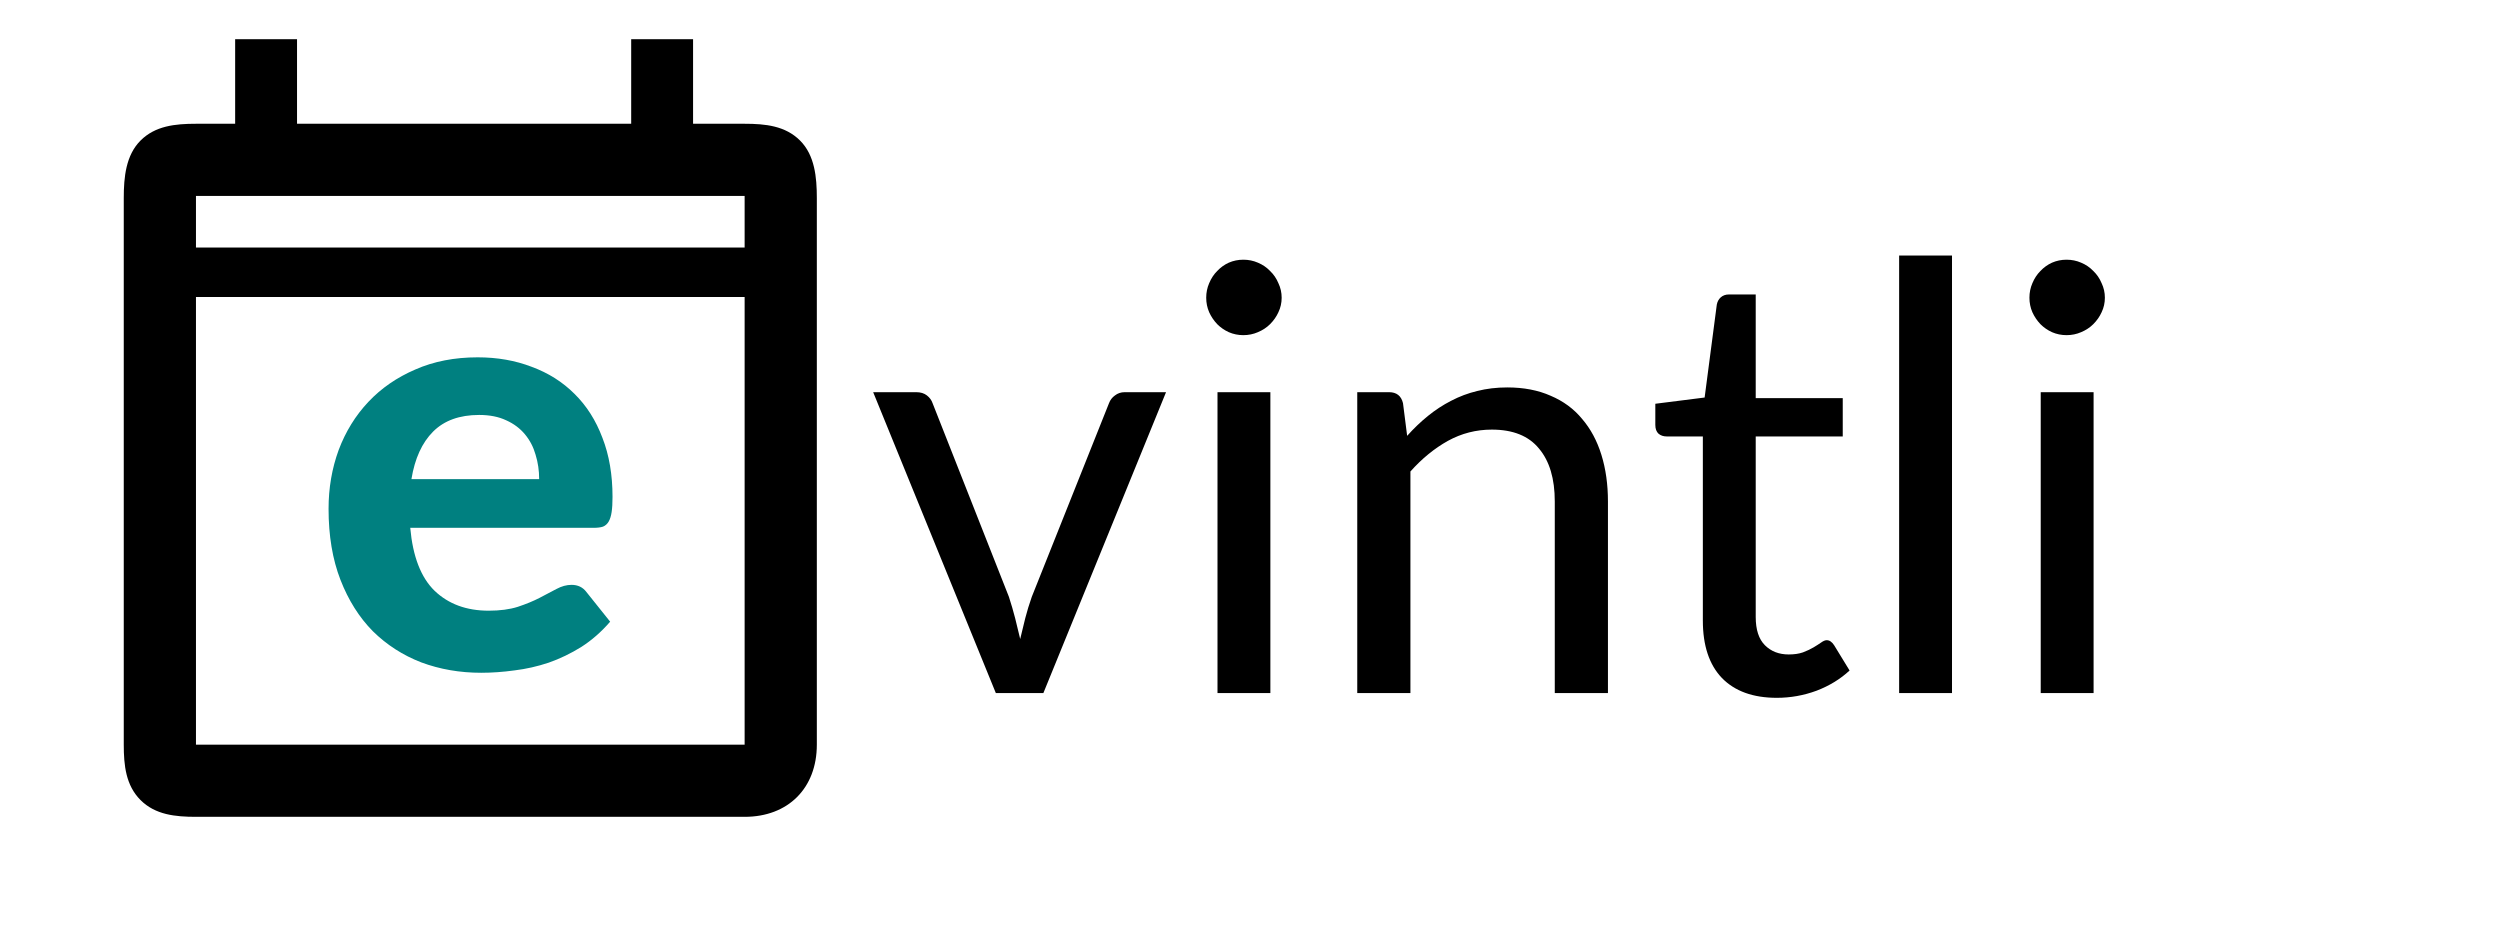 <svg width="101" height="38" viewBox="0 0 101 38" fill="none" xmlns="http://www.w3.org/2000/svg">
<path d="M47.108 15.844L42.152 28H40.232L35.276 15.844H37.016C37.192 15.844 37.336 15.888 37.448 15.976C37.56 16.064 37.636 16.168 37.676 16.288L40.76 24.112C40.856 24.408 40.94 24.696 41.012 24.976C41.084 25.256 41.152 25.536 41.216 25.816C41.28 25.536 41.348 25.256 41.42 24.976C41.492 24.696 41.58 24.408 41.684 24.112L44.804 16.288C44.852 16.16 44.932 16.056 45.044 15.976C45.156 15.888 45.288 15.844 45.44 15.844H47.108ZM51.323 15.844V28H49.187V15.844H51.323ZM51.779 12.028C51.779 12.236 51.735 12.432 51.647 12.616C51.567 12.792 51.455 12.952 51.311 13.096C51.175 13.232 51.011 13.34 50.819 13.42C50.635 13.5 50.439 13.54 50.231 13.54C50.023 13.54 49.827 13.5 49.643 13.42C49.467 13.34 49.311 13.232 49.175 13.096C49.039 12.952 48.931 12.792 48.851 12.616C48.771 12.432 48.731 12.236 48.731 12.028C48.731 11.82 48.771 11.624 48.851 11.44C48.931 11.248 49.039 11.084 49.175 10.948C49.311 10.804 49.467 10.692 49.643 10.612C49.827 10.532 50.023 10.492 50.231 10.492C50.439 10.492 50.635 10.532 50.819 10.612C51.011 10.692 51.175 10.804 51.311 10.948C51.455 11.084 51.567 11.248 51.647 11.44C51.735 11.624 51.779 11.82 51.779 12.028ZM56.849 17.608C57.113 17.312 57.393 17.044 57.689 16.804C57.985 16.564 58.297 16.36 58.625 16.192C58.961 16.016 59.313 15.884 59.681 15.796C60.057 15.7 60.461 15.652 60.893 15.652C61.557 15.652 62.141 15.764 62.645 15.988C63.157 16.204 63.581 16.516 63.917 16.924C64.261 17.324 64.521 17.808 64.697 18.376C64.873 18.944 64.961 19.572 64.961 20.26V28H62.813V20.26C62.813 19.34 62.601 18.628 62.177 18.124C61.761 17.612 61.125 17.356 60.269 17.356C59.637 17.356 59.045 17.508 58.493 17.812C57.949 18.116 57.445 18.528 56.981 19.048V28H54.833V15.844H56.117C56.421 15.844 56.609 15.992 56.681 16.288L56.849 17.608ZM71.783 28.192C70.823 28.192 70.083 27.924 69.563 27.388C69.051 26.852 68.795 26.08 68.795 25.072V17.632H67.331C67.203 17.632 67.095 17.596 67.007 17.524C66.919 17.444 66.875 17.324 66.875 17.164V16.312L68.867 16.06L69.359 12.304C69.383 12.184 69.435 12.088 69.515 12.016C69.603 11.936 69.715 11.896 69.851 11.896H70.931V16.084H74.447V17.632H70.931V24.928C70.931 25.44 71.055 25.82 71.303 26.068C71.551 26.316 71.871 26.44 72.263 26.44C72.487 26.44 72.679 26.412 72.839 26.356C73.007 26.292 73.151 26.224 73.271 26.152C73.391 26.08 73.491 26.016 73.571 25.96C73.659 25.896 73.735 25.864 73.799 25.864C73.911 25.864 74.011 25.932 74.099 26.068L74.723 27.088C74.355 27.432 73.911 27.704 73.391 27.904C72.871 28.096 72.335 28.192 71.783 28.192ZM78.861 10.324V28H76.725V10.324H78.861ZM84.581 15.844V28H82.445V15.844H84.581ZM85.037 12.028C85.037 12.236 84.993 12.432 84.905 12.616C84.825 12.792 84.713 12.952 84.569 13.096C84.433 13.232 84.269 13.34 84.077 13.42C83.893 13.5 83.697 13.54 83.489 13.54C83.281 13.54 83.085 13.5 82.901 13.42C82.725 13.34 82.569 13.232 82.433 13.096C82.297 12.952 82.189 12.792 82.109 12.616C82.029 12.432 81.989 12.236 81.989 12.028C81.989 11.82 82.029 11.624 82.109 11.44C82.189 11.248 82.297 11.084 82.433 10.948C82.569 10.804 82.725 10.692 82.901 10.612C83.085 10.532 83.281 10.492 83.489 10.492C83.697 10.492 83.893 10.532 84.077 10.612C84.269 10.692 84.433 10.804 84.569 10.948C84.713 11.084 84.825 11.248 84.905 11.44C84.993 11.624 85.037 11.82 85.037 12.028Z" fill="black"/>
<path d="M30.083 5H28V1.583H25.5V5H12V1.583L9.5 1.583V5H7.917C7.077 5 6.271 5.084 5.678 5.678C5.084 6.272 5 7.16 5 8V30.084C5 30.923 5.084 31.729 5.678 32.323C6.271 32.916 7.077 33 7.917 33H30.083C31.841 33 33 31.841 33 30.084V8C33 7.16 32.916 6.272 32.322 5.678C31.729 5.084 30.923 5 30.083 5ZM30.083 30.084H7.917V12H30.083V30.084ZM30.083 10L7.917 10V7.917H30.083V10Z" fill="black"/>
<path d="M21.782 19.356C21.782 19.012 21.734 18.684 21.638 18.372C21.55 18.06 21.406 17.784 21.206 17.544C21.006 17.304 20.754 17.116 20.45 16.98C20.146 16.836 19.782 16.764 19.358 16.764C18.566 16.764 17.946 16.988 17.498 17.436C17.05 17.884 16.758 18.524 16.622 19.356H21.782ZM16.574 21.324C16.678 22.484 17.006 23.332 17.558 23.868C18.118 24.404 18.846 24.672 19.742 24.672C20.198 24.672 20.59 24.62 20.918 24.516C21.254 24.404 21.546 24.284 21.794 24.156C22.05 24.02 22.278 23.9 22.478 23.796C22.686 23.684 22.89 23.628 23.09 23.628C23.346 23.628 23.546 23.724 23.69 23.916L24.65 25.116C24.298 25.524 23.91 25.864 23.486 26.136C23.062 26.4 22.622 26.612 22.166 26.772C21.71 26.924 21.25 27.028 20.786 27.084C20.322 27.148 19.874 27.18 19.442 27.18C18.578 27.18 17.77 27.04 17.018 26.76C16.274 26.472 15.622 26.052 15.062 25.5C14.51 24.94 14.074 24.248 13.754 23.424C13.434 22.6 13.274 21.644 13.274 20.556C13.274 19.716 13.41 18.924 13.682 18.18C13.962 17.436 14.362 16.788 14.882 16.236C15.402 15.684 16.034 15.248 16.778 14.928C17.522 14.6 18.362 14.436 19.298 14.436C20.09 14.436 20.818 14.564 21.482 14.82C22.154 15.068 22.73 15.432 23.21 15.912C23.698 16.392 24.074 16.984 24.338 17.688C24.61 18.384 24.746 19.18 24.746 20.076C24.746 20.324 24.734 20.528 24.71 20.688C24.686 20.848 24.646 20.976 24.59 21.072C24.534 21.168 24.458 21.236 24.362 21.276C24.266 21.308 24.142 21.324 23.99 21.324H16.574Z" fill="#008080"/>
</svg>
